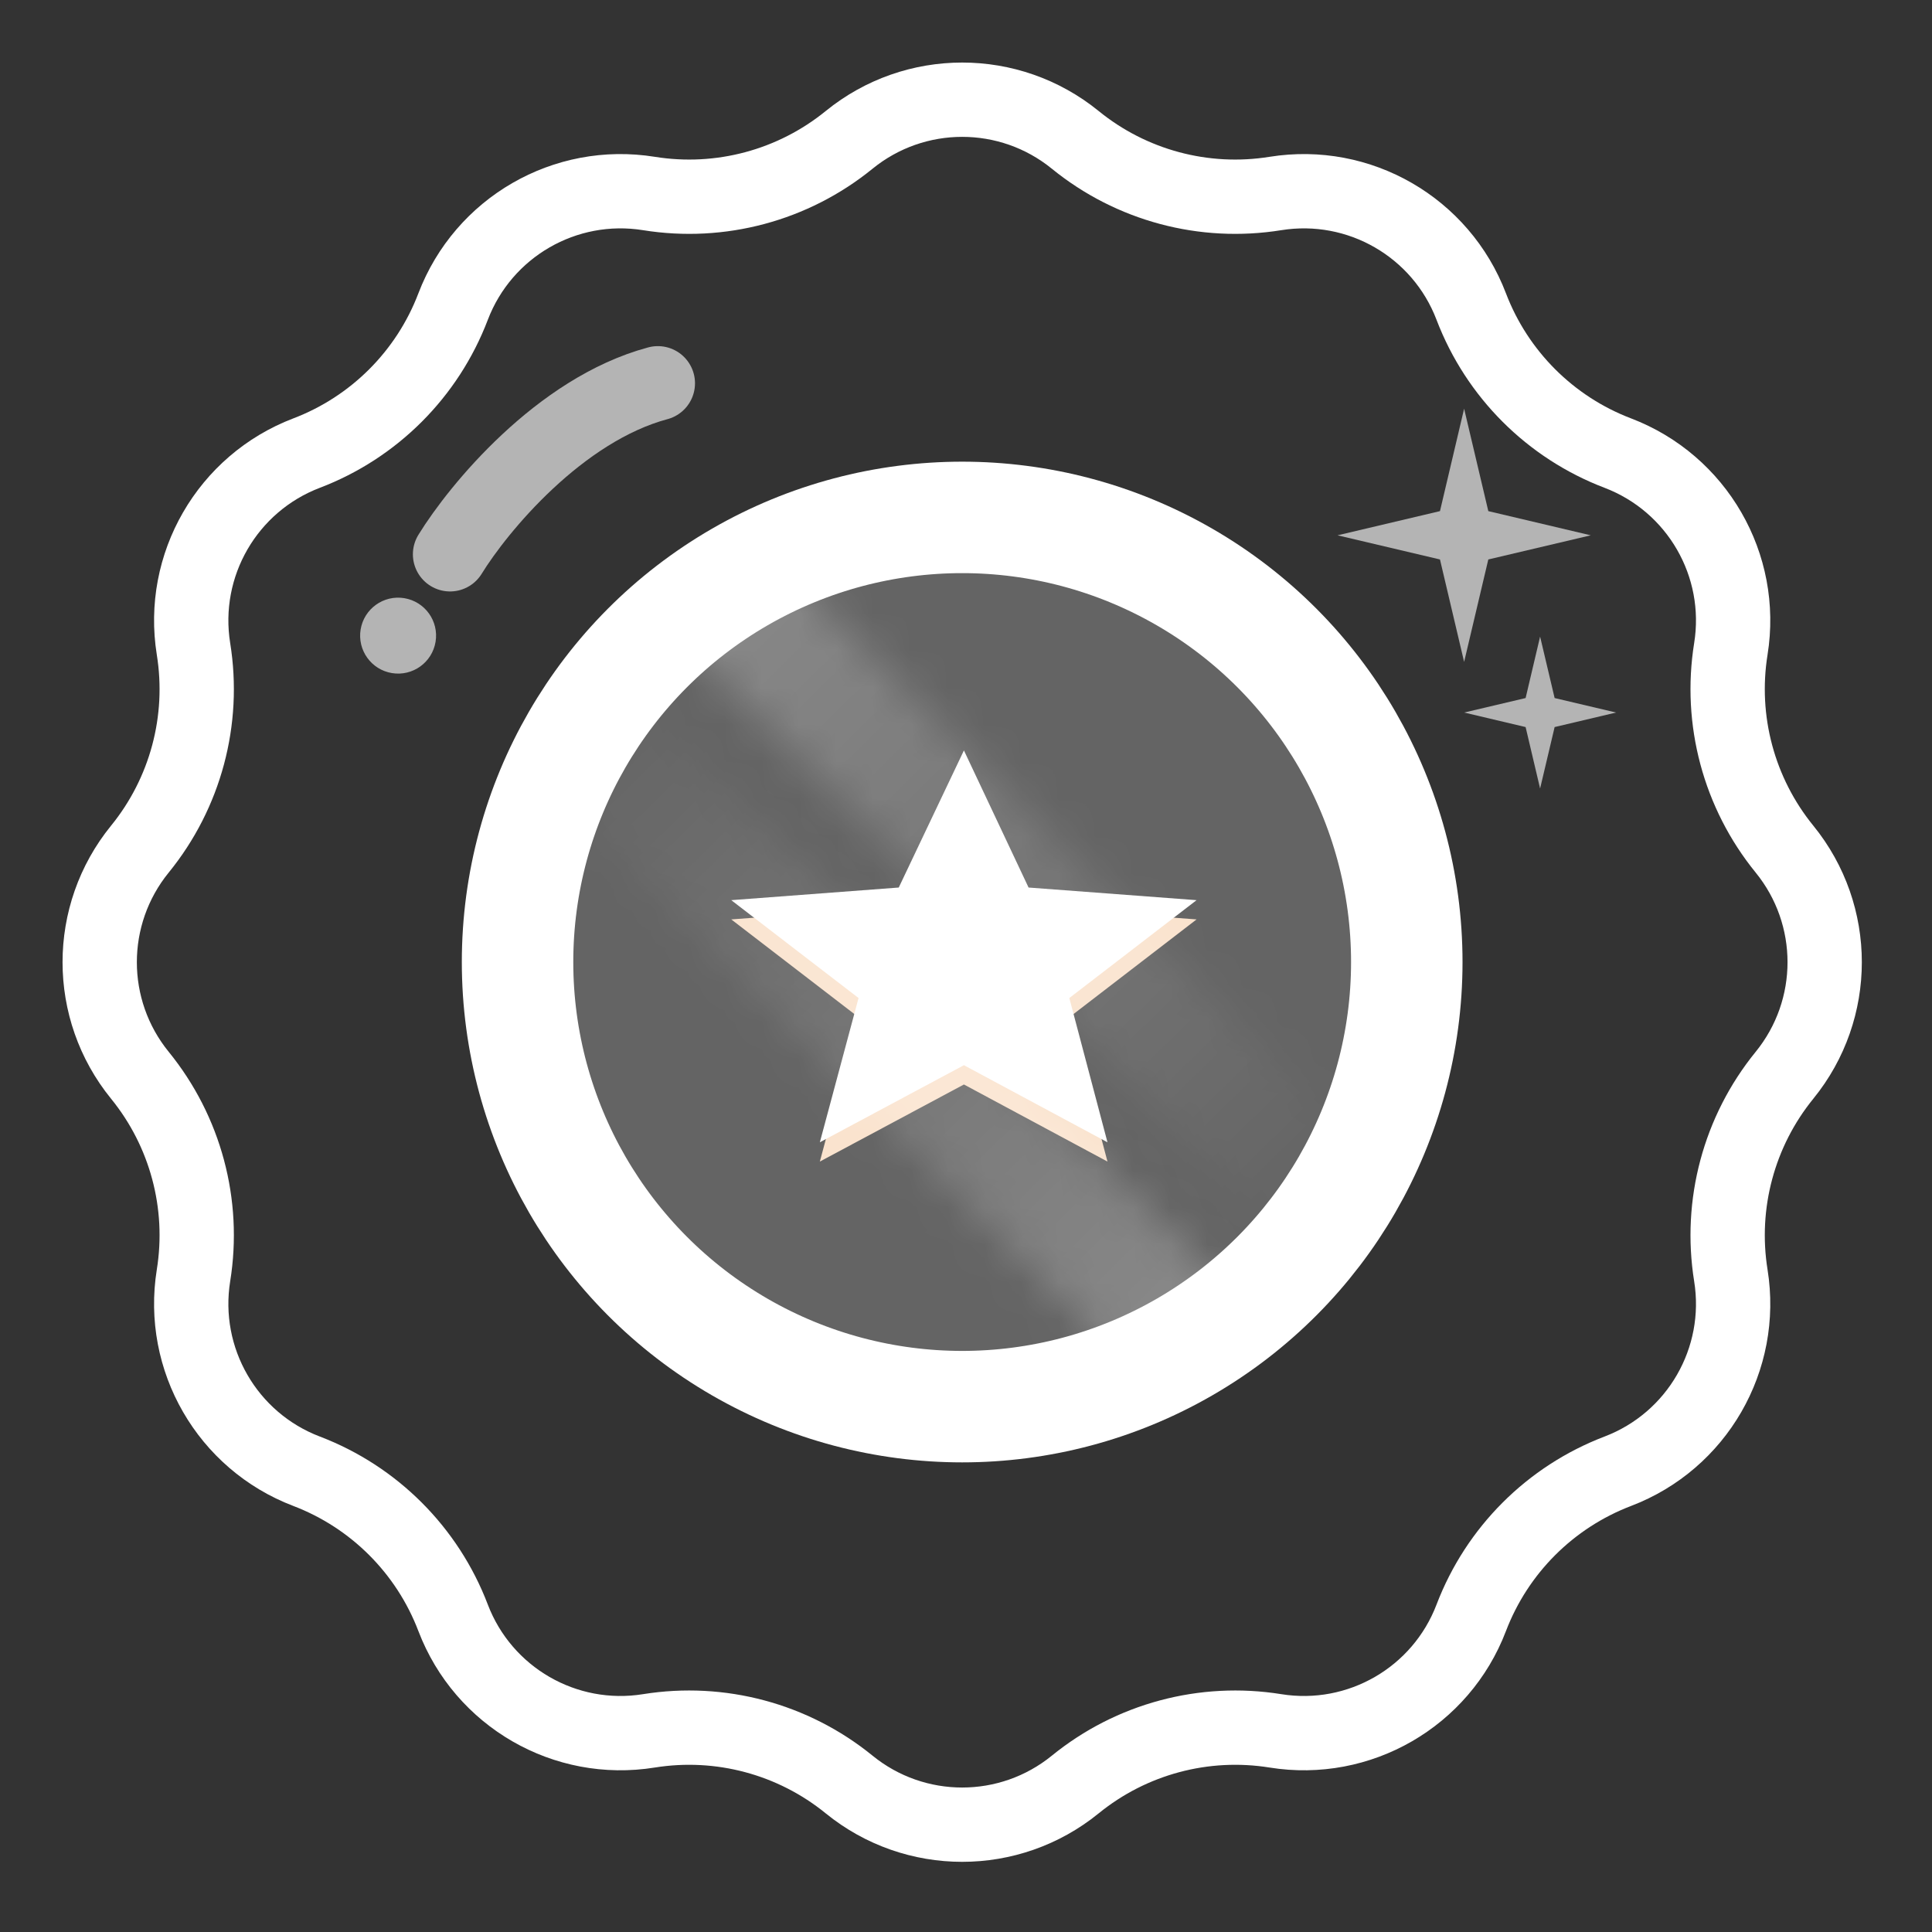 <svg width="52" height="52" viewBox="0 0 52 52" fill="none" xmlns="http://www.w3.org/2000/svg">
<rect x="0" y="0" width="52" height="52" fill="#333333" stroke="none"/>
<path d="M22.854 3.765C24.627 2.323 27.168 2.323 28.941 3.765C30.449 4.992 32.409 5.517 34.328 5.208C36.584 4.846 38.785 6.116 39.599 8.252C40.292 10.068 41.727 11.503 43.543 12.195C45.678 13.01 46.949 15.21 46.586 17.466C46.278 19.386 46.803 21.346 48.03 22.854C49.472 24.627 49.472 27.168 48.03 28.941C46.803 30.449 46.278 32.409 46.586 34.328C46.949 36.584 45.678 38.785 43.543 39.599C41.727 40.292 40.292 41.727 39.599 43.543C38.785 45.678 36.584 46.949 34.328 46.586C32.409 46.278 30.449 46.803 28.941 48.03C27.168 49.472 24.627 49.472 22.854 48.03C21.346 46.803 19.386 46.278 17.466 46.586C15.21 46.949 13.01 45.678 12.195 43.543C11.503 41.727 10.068 40.292 8.252 39.599C6.116 38.785 4.846 36.584 5.208 34.328C5.517 32.409 4.992 30.449 3.765 28.941C2.323 27.168 2.323 24.627 3.765 22.854C4.992 21.346 5.517 19.386 5.208 17.466C4.846 15.21 6.116 13.01 8.252 12.195C10.068 11.503 11.503 10.068 12.195 8.252C13.01 6.116 15.21 4.846 17.466 5.208C19.386 5.517 21.346 4.992 22.854 3.765Z" stroke="white" stroke-width="2"/>
<path d="M29.808 31.264L28.781 27.38L32.206 24.746L27.684 24.407L25.944 20.717L24.19 24.407L19.682 24.746L23.108 27.38L22.066 31.264L25.944 29.189L29.808 31.264Z" fill="#F8DABF"/>
<path d="M29.808 30.745L28.781 26.862L32.206 24.228L27.684 23.888L25.944 20.198L24.19 23.888L19.682 24.228L23.108 26.862L22.066 30.745L25.944 28.67L29.808 30.745Z" fill="white"/>
<circle cx="25.897" cy="25.893" r="11.967" stroke="white" stroke-width="3"/>
<circle cx="25.948" cy="25.897" r="11.586" fill="white" fill-opacity="0.24"/>
<mask id="mask0_1205_8543" style="mask-type:alpha" maskUnits="userSpaceOnUse" x="16" y="12" width="22" height="23">
<path d="M36.512 30.666L20.497 14.651L19.304 13.458C18.645 12.8 17.577 12.8 16.919 13.458C16.26 14.117 16.26 15.185 16.919 15.844L34.638 33.563C35.297 34.221 36.365 34.221 37.023 33.563C37.682 32.904 37.682 31.836 37.023 31.177L36.512 30.666Z" fill="#D9D9D9"/>
</mask>
<g mask="url(#mask0_1205_8543)">
<circle cx="25.948" cy="25.896" r="11.586" fill="url(#paint0_linear_1205_8543)" fill-opacity="0.23"/>
</g>
<mask id="mask1_1205_8543" style="mask-type:alpha" maskUnits="userSpaceOnUse" x="13" y="17" width="22" height="22">
<path d="M14.704 21.125L30.719 37.14L31.912 38.333C32.571 38.991 33.638 38.991 34.297 38.333C34.956 37.674 34.956 36.606 34.297 35.947L16.578 18.228C15.919 17.57 14.851 17.57 14.193 18.228C13.534 18.887 13.534 19.955 14.193 20.613L14.704 21.125Z" fill="#D9D9D9"/>
</mask>
<g mask="url(#mask1_1205_8543)">
<circle cx="25.267" cy="25.895" r="11.586" transform="rotate(-180 25.267 25.895)" fill="url(#paint1_linear_1205_8543)" fill-opacity="0.23"/>
</g>
<path d="M41.452 17.134L41.843 18.788L43.497 19.178L41.843 19.569L41.452 21.223L41.062 19.569L39.408 19.178L41.062 18.788L41.452 17.134Z" fill="white" fill-opacity="0.63"/>
<path d="M39.407 11L40.058 13.757L42.815 14.408L40.058 15.058L39.407 17.815L38.757 15.058L36 14.408L38.757 13.757L39.407 11Z" fill="white" fill-opacity="0.63"/>
<path d="M12.113 14.919C12.875 13.681 15.06 11.026 17.706 10.316" stroke="white" stroke-opacity="0.63" stroke-width="2" stroke-linecap="round"/>
<circle cx="10.715" cy="17.108" r="1.022" transform="rotate(9.363 10.715 17.108)" fill="white" fill-opacity="0.63"/>
<defs>
<linearGradient id="paint0_linear_1205_8543" x1="19.815" y1="16.355" x2="35.49" y2="32.371" gradientUnits="userSpaceOnUse">
<stop stop-color="white"/>
<stop offset="1" stop-color="white" stop-opacity="0"/>
</linearGradient>
<linearGradient id="paint1_linear_1205_8543" x1="19.133" y1="16.354" x2="34.808" y2="32.369" gradientUnits="userSpaceOnUse">
<stop stop-color="white"/>
<stop offset="1" stop-color="white" stop-opacity="0"/>
</linearGradient>
</defs>
</svg>
